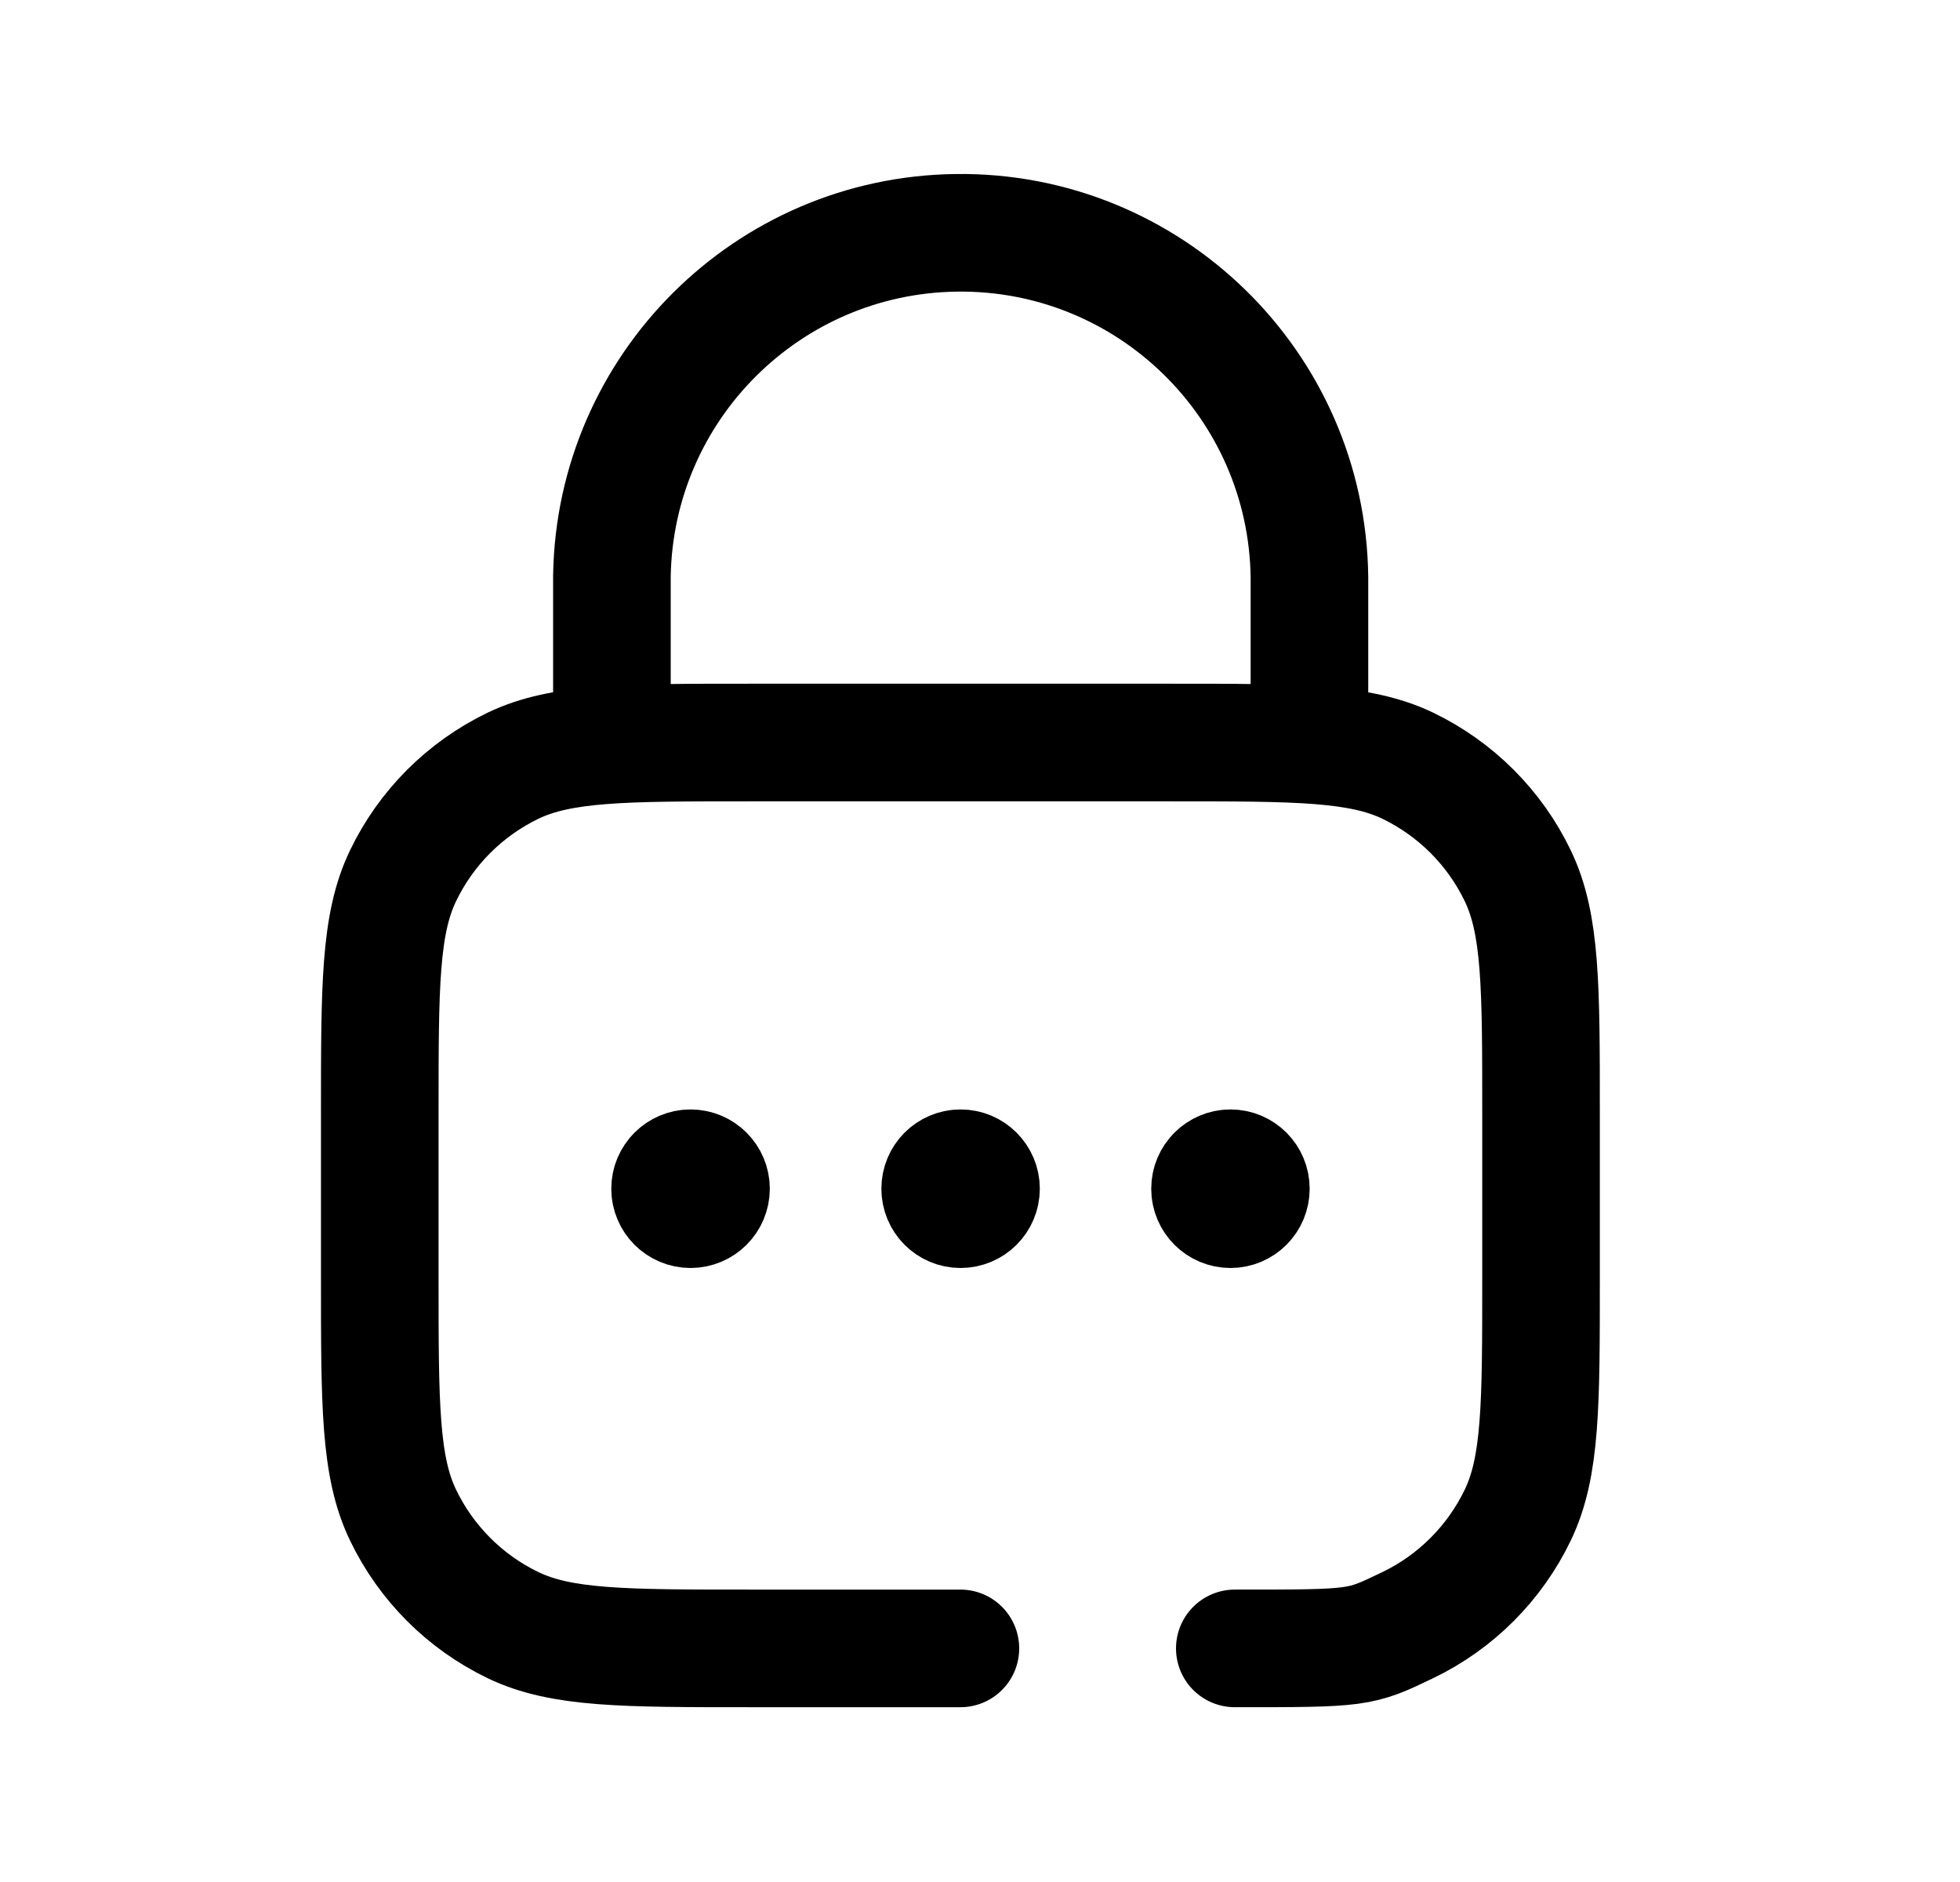 <svg width="25" height="24" viewBox="0 0 25 24" fill="none" xmlns="http://www.w3.org/2000/svg">
<path d="M8.806 15.173V15.109M8.547 15.159C8.547 15.015 8.664 14.898 8.808 14.898C8.952 14.898 9.069 15.015 9.069 15.159C9.069 15.303 8.952 15.42 8.808 15.42C8.664 15.42 8.547 15.303 8.547 15.159Z" stroke="black" stroke-width="1.5" stroke-linecap="round" stroke-linejoin="round"/>
<path d="M12.251 15.173V15.109M11.992 15.159C11.992 15.015 12.108 14.898 12.252 14.898C12.396 14.898 12.513 15.015 12.513 15.159C12.513 15.303 12.396 15.42 12.252 15.42C12.108 15.42 11.992 15.303 11.992 15.159Z" stroke="black" stroke-width="1.5" stroke-linecap="round" stroke-linejoin="round"/>
<path d="M15.693 15.173V15.109M15.434 15.159C15.434 15.015 15.551 14.898 15.695 14.898C15.839 14.898 15.955 15.015 15.955 15.159C15.955 15.303 15.839 15.42 15.695 15.42C15.551 15.42 15.434 15.303 15.434 15.159Z" stroke="black" stroke-width="1.5" stroke-linecap="round" stroke-linejoin="round"/>
<path d="M16.702 9.458V7.362C16.672 4.905 14.655 2.938 12.198 2.969C9.792 2.999 7.846 4.937 7.805 7.342V9.458" stroke="black" stroke-width="1.5" stroke-linecap="round" stroke-linejoin="round"/>
<path d="M15.75 21.021C17.345 21.021 17.339 21.021 17.955 20.725C18.569 20.43 19.065 19.934 19.36 19.319C19.656 18.704 19.656 17.906 19.656 16.311V14.179C19.656 12.583 19.656 11.786 19.36 11.17C19.065 10.555 18.569 10.06 17.955 9.764C17.339 9.469 16.541 9.469 14.946 9.469H9.554C7.959 9.469 7.161 9.469 6.545 9.764C5.931 10.06 5.435 10.555 5.14 11.17C4.844 11.786 4.844 12.583 4.844 14.179V16.311C4.844 17.906 4.844 18.704 5.14 19.319C5.435 19.934 5.931 20.43 6.545 20.725C7.161 21.021 7.959 21.021 9.554 21.021H12.25" stroke="black" stroke-width="1.5" stroke-linecap="round" stroke-linejoin="round"/>
</svg>